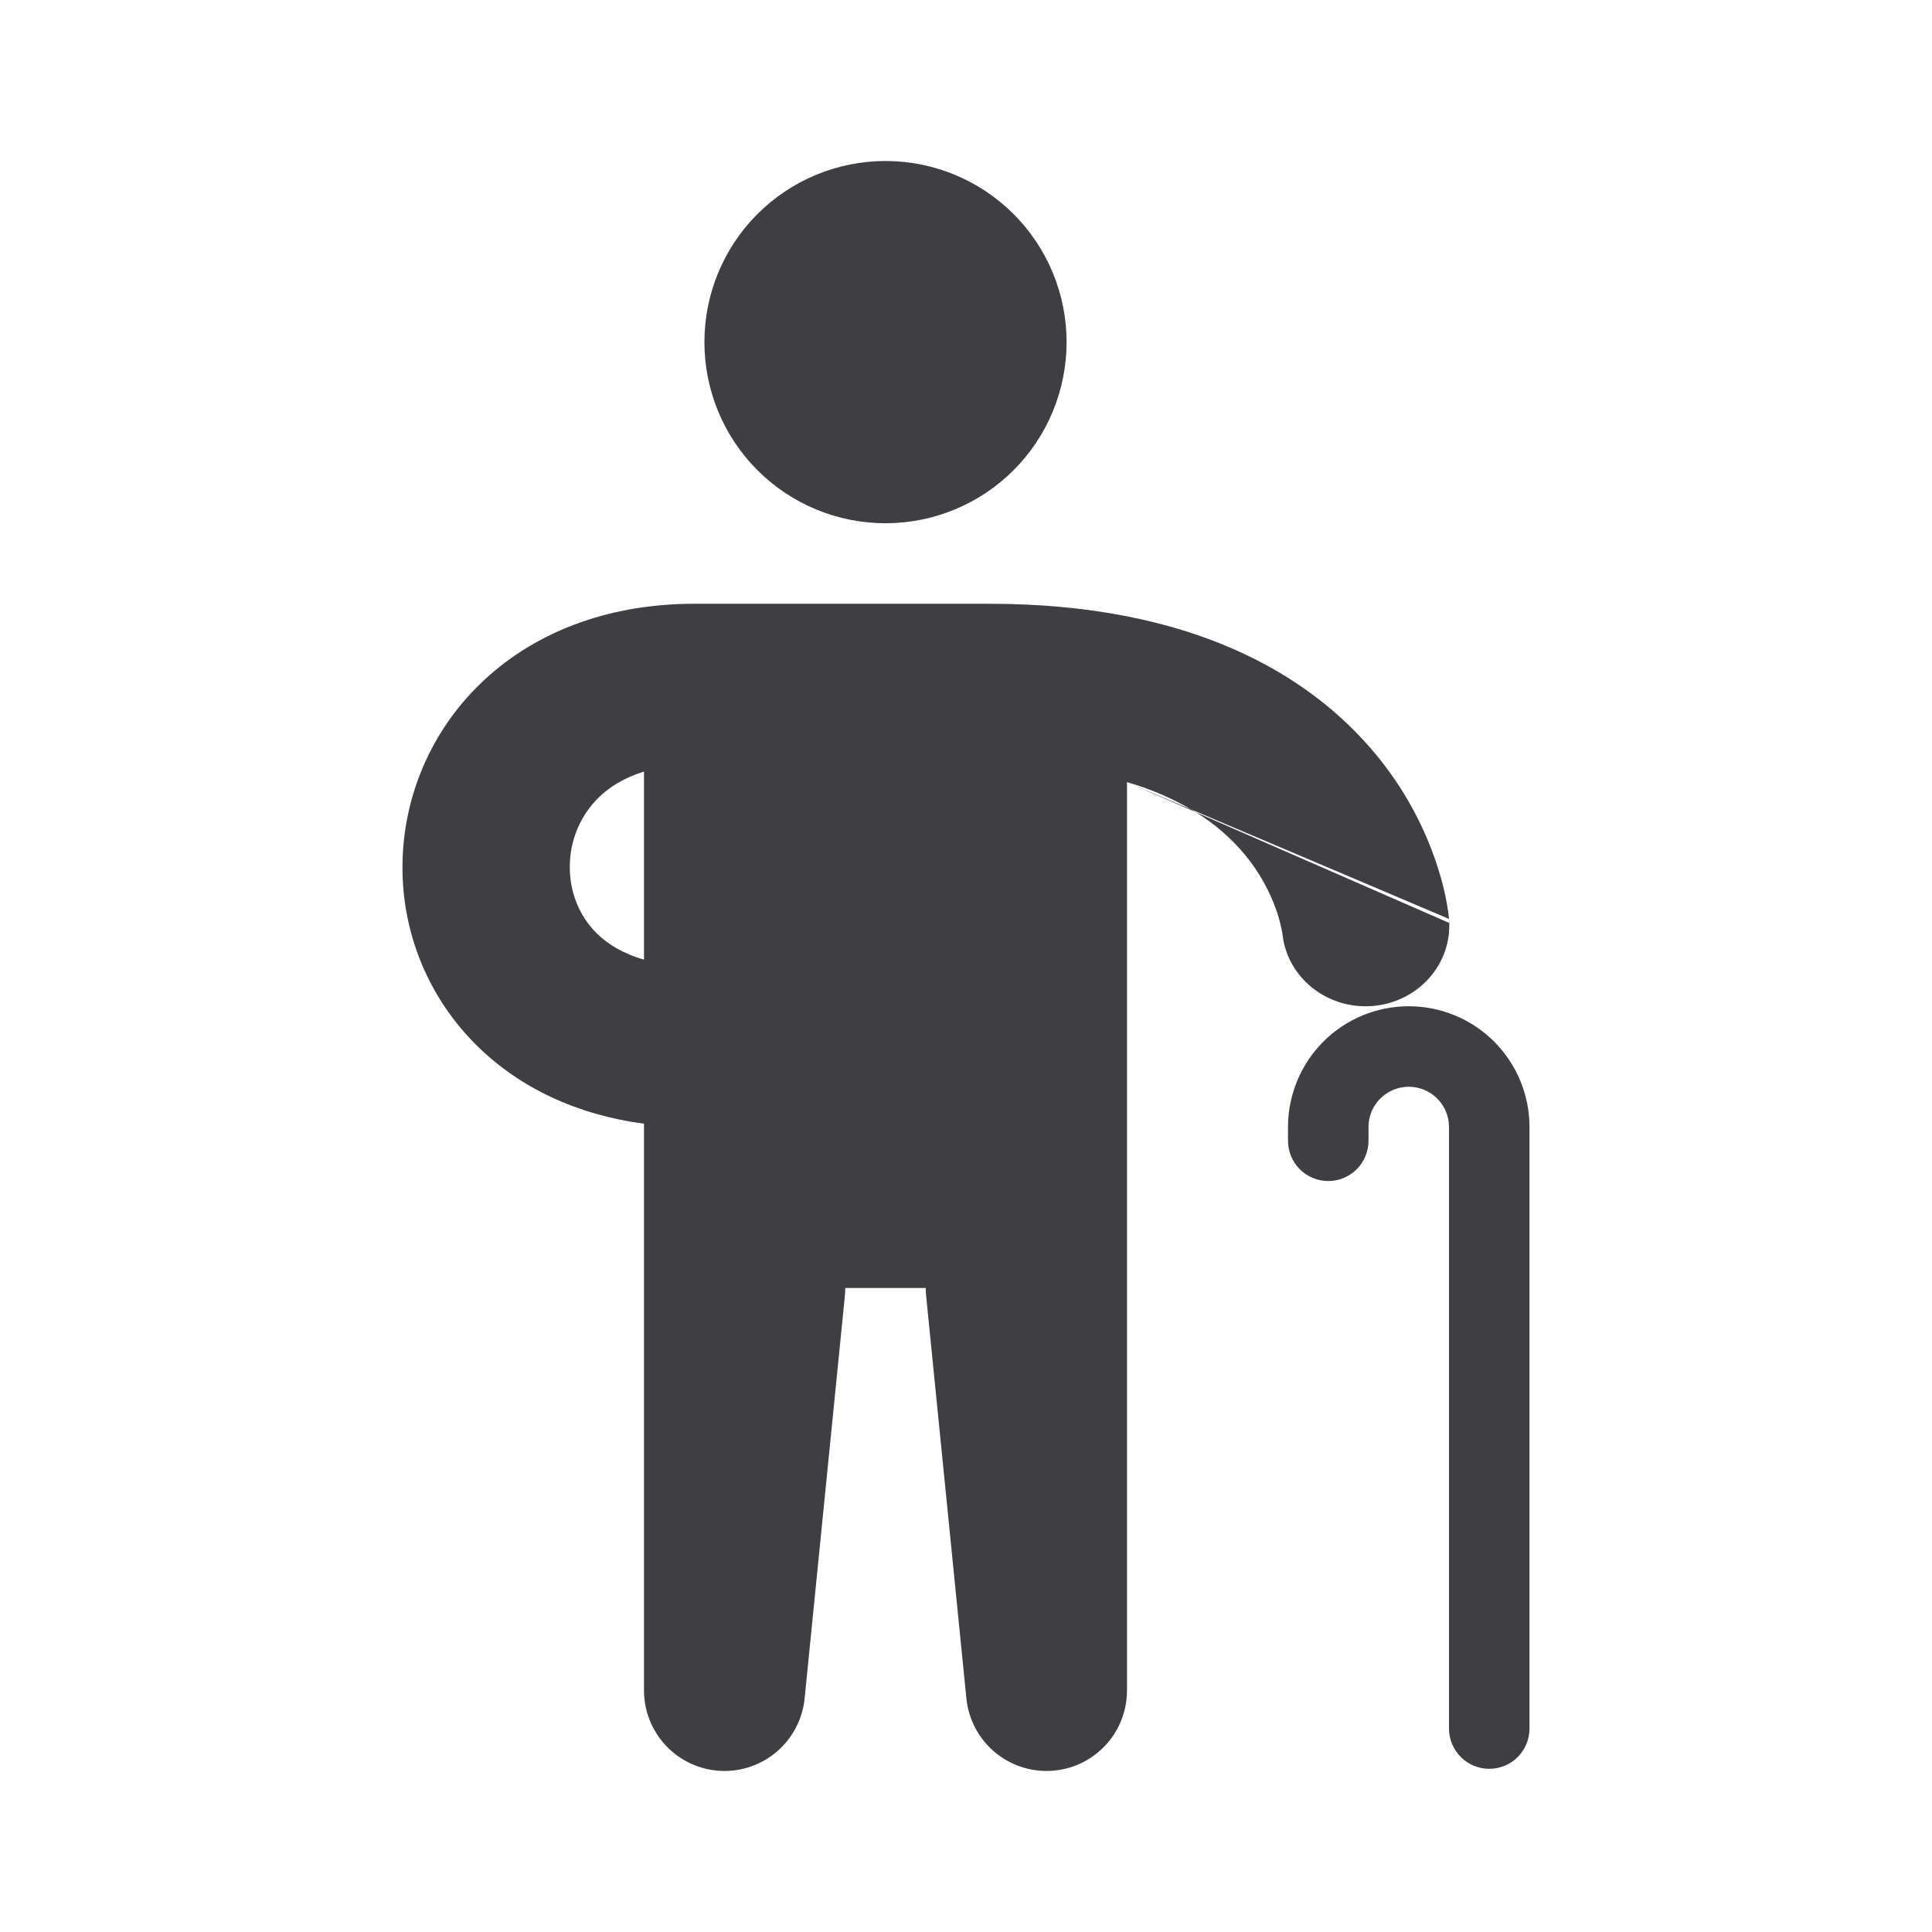 <svg width="30" height="30" viewBox="0 0 30 30" fill="none" xmlns="http://www.w3.org/2000/svg">
<g clip-path="url(#clip0_1176_791)">
<path d="M13.75 8.125C14.496 8.125 15.211 7.829 15.739 7.301C16.266 6.774 16.562 6.058 16.562 5.312C16.562 4.567 16.266 3.851 15.739 3.324C15.211 2.796 14.496 2.5 13.75 2.5C13.004 2.5 12.289 2.796 11.761 3.324C11.234 3.851 10.938 4.567 10.938 5.312C10.938 6.058 11.234 6.774 11.761 7.301C12.289 7.829 13.004 8.125 13.75 8.125ZM21.875 15.625C21.378 15.625 20.901 15.822 20.549 16.174C20.198 16.526 20 17.003 20 17.5V17.714C20 17.88 20.066 18.039 20.183 18.156C20.3 18.273 20.459 18.339 20.625 18.339C20.791 18.339 20.95 18.273 21.067 18.156C21.184 18.039 21.25 17.88 21.25 17.714V17.5C21.25 17.334 21.316 17.175 21.433 17.058C21.55 16.941 21.709 16.875 21.875 16.875C22.041 16.875 22.2 16.941 22.317 17.058C22.434 17.175 22.5 17.334 22.5 17.5V26.841C22.5 27.007 22.566 27.166 22.683 27.283C22.8 27.4 22.959 27.466 23.125 27.466C23.291 27.466 23.45 27.4 23.567 27.283C23.684 27.166 23.75 27.007 23.75 26.841V17.5C23.75 17.003 23.552 16.526 23.201 16.174C22.849 15.822 22.372 15.625 21.875 15.625ZM18.568 12.612L17.5 12.146L18.497 12.569L18.568 12.612ZM19.334 13.276C19.117 13.014 18.858 12.79 18.568 12.612L22.5 14.33V14.27V14.271C22.559 14.959 22.028 15.563 21.313 15.621C20.604 15.678 19.981 15.175 19.913 14.496V14.494L19.903 14.441C19.884 14.349 19.86 14.258 19.831 14.169C19.722 13.844 19.553 13.541 19.334 13.276Z" fill="#3F3F43"/>
<path fill-rule="evenodd" clip-rule="evenodd" d="M22.5 14.269L18.497 12.569C18.183 12.387 17.849 12.245 17.5 12.145V26.25C17.5 26.571 17.377 26.879 17.156 27.111C16.934 27.344 16.633 27.482 16.312 27.498C15.992 27.514 15.678 27.406 15.435 27.197C15.192 26.988 15.038 26.693 15.006 26.374L14.381 20.124C14.377 20.083 14.375 20.041 14.375 20H13.125C13.125 20.042 13.123 20.083 13.119 20.124L12.494 26.374C12.462 26.693 12.308 26.988 12.065 27.197C11.822 27.406 11.508 27.514 11.188 27.498C10.868 27.482 10.566 27.344 10.345 27.111C10.124 26.879 10 26.571 10 26.25V17.449C8.951 17.31 8.069 16.888 7.415 16.246C7.04 15.879 6.743 15.44 6.543 14.956C6.343 14.471 6.243 13.95 6.25 13.426C6.255 12.903 6.364 12.386 6.57 11.905C6.776 11.425 7.075 10.989 7.45 10.625C8.256 9.838 9.406 9.375 10.784 9.375H15.36C18.468 9.375 20.325 10.451 21.372 11.724C21.784 12.223 22.101 12.794 22.306 13.409C22.397 13.684 22.468 13.967 22.499 14.254V14.264L22.5 14.268V14.269ZM9.269 14.496C9.43 14.653 9.664 14.806 10 14.901V11.981C9.688 12.076 9.46 12.224 9.298 12.382C9.156 12.521 9.043 12.687 8.966 12.87C8.889 13.054 8.849 13.251 8.848 13.449C8.844 13.849 8.993 14.224 9.269 14.496Z" fill="#3F3F43"/>
</g>
<defs>
<clipPath id="clip0_1176_791">
<rect width="30" height="30" fill="white"/>
</clipPath>
</defs>
</svg>
